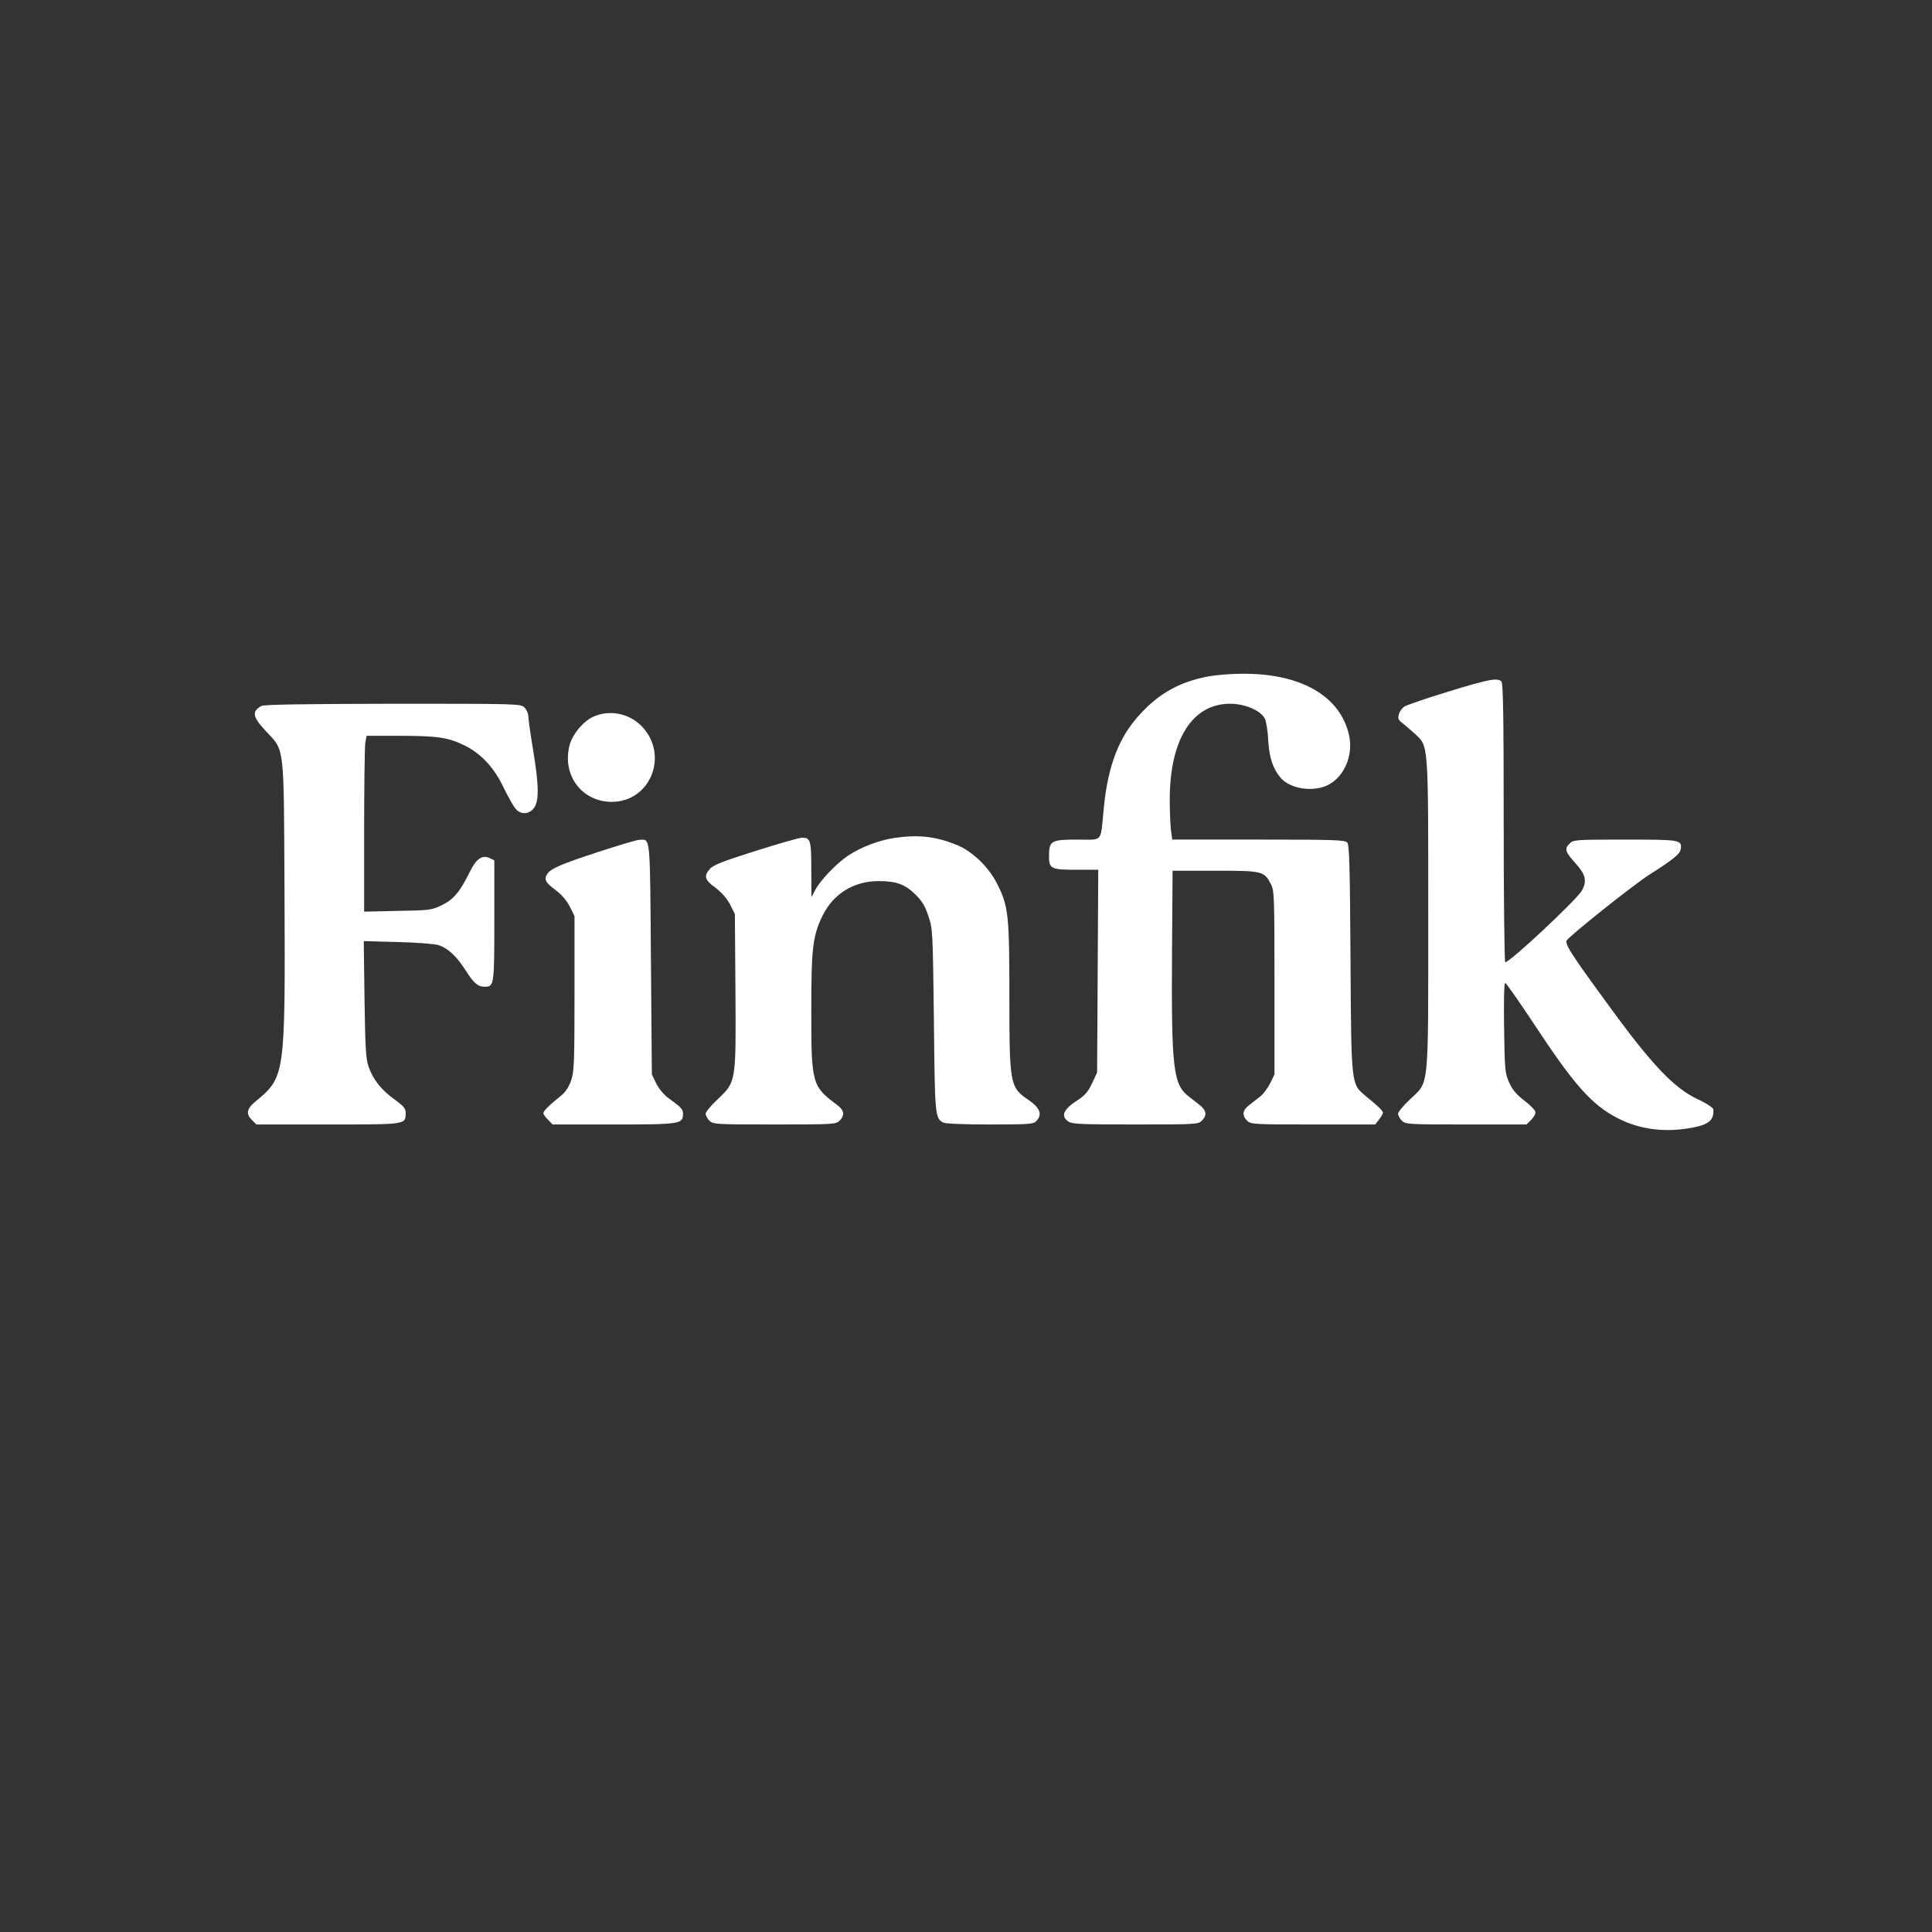 <svg xmlns="http://www.w3.org/2000/svg" version="1.0" width="1024pt" height="1024pt" viewBox="0 0 1024 1024" preserveAspectRatio="xMidYMid meet">

<rect x="0" y="0" width="1024" height="1024" fill="#333333" stroke="none"/>

<g transform="translate(0,1024) scale(0.1,-0.1)" fill="#ffffff" stroke="none">
<path d="M6405 6655 c-150 -28 -261 -89 -363 -201 -112 -121 -170 -272 -192 -500 -18 -184 -1 -164 -139 -164 -140 0 -151 -6 -151 -88 0 -67 10 -72 150 -72 l111 0 -3 -537 -3 -538 -27 -57 c-21 -45 -37 -64 -85 -95 -67 -44 -81 -79 -41 -107 19 -14 67 -16 355 -16 320 0 334 1 353 20 28 28 25 54 -10 82 -16 12 -43 34 -60 47 -82 63 -92 148 -88 771 l3 425 225 0 c253 0 261 -2 297 -73 17 -34 18 -71 18 -522 l0 -485 -23 -47 c-13 -26 -37 -58 -53 -70 -16 -13 -42 -33 -59 -46 -35 -27 -38 -54 -10 -82 19 -19 33 -20 349 -20 l330 0 20 26 c12 15 21 31 21 36 0 10 -24 34 -94 91 -75 63 -74 54 -78 733 -3 475 -6 595 -17 608 -12 14 -63 16 -471 16 l-457 0 -7 53 c-3 28 -6 100 -6 159 0 318 119 508 320 508 79 0 162 -36 184 -79 7 -14 16 -67 18 -116 5 -91 26 -152 67 -199 51 -58 173 -76 251 -36 85 43 133 157 111 260 -45 210 -255 332 -570 329 -58 0 -137 -7 -176 -14z" fill="#ffffff"/>
<path d="M7675 6574 c-115 -35 -219 -71 -232 -79 -12 -9 -26 -27 -29 -42 -6 -22 -2 -30 21 -47 15 -12 44 -37 65 -56 72 -67 70 -42 70 -955 0 -947 6 -884 -96 -981 -35 -33 -64 -68 -64 -77 0 -9 9 -26 20 -37 19 -19 33 -20 340 -20 l321 0 25 25 c14 14 24 33 22 42 -2 10 -28 36 -59 60 -41 31 -62 56 -80 95 -22 50 -24 67 -27 291 -2 143 0 237 6 237 5 0 72 -96 149 -212 215 -327 307 -431 444 -503 119 -62 255 -80 402 -51 86 16 112 41 108 96 -1 9 -35 32 -83 54 -123 58 -239 178 -460 481 -201 274 -243 338 -235 359 8 20 357 299 445 354 120 76 157 107 160 130 8 51 0 52 -294 52 -261 0 -275 -1 -294 -20 -29 -29 -25 -44 30 -105 54 -60 62 -92 36 -143 -25 -47 -382 -382 -408 -382 -4 0 -8 332 -8 738 0 561 -3 741 -12 750 -21 21 -68 12 -283 -54z" fill="#ffffff"/>
<path d="M1385 6498 c-52 -29 -46 -58 24 -133 101 -109 95 -55 99 -860 4 -973 4 -972 -156 -1105 -44 -36 -49 -64 -18 -95 l25 -25 380 0 c417 0 411 -1 411 61 0 24 -10 36 -58 71 -70 50 -114 105 -138 173 -15 43 -18 95 -22 359 l-4 308 179 -5 c98 -2 195 -10 216 -16 51 -16 98 -60 146 -136 42 -66 64 -85 100 -85 50 0 51 8 51 351 l0 319 -25 12 c-40 18 -70 -3 -104 -71 -53 -108 -86 -147 -148 -178 -56 -27 -64 -28 -235 -31 l-178 -4 0 429 c0 235 3 445 6 466 l7 37 178 0 c199 0 257 -9 343 -52 88 -44 156 -118 206 -224 24 -49 52 -99 63 -111 28 -32 70 -30 96 3 29 37 28 119 -4 312 -14 84 -25 164 -25 177 0 14 -9 34 -20 45 -20 20 -33 20 -697 20 -487 -1 -684 -4 -698 -12z" fill="#ffffff"/>
<path d="M3144 6441 c-52 -24 -108 -90 -124 -147 -44 -158 61 -303 221 -304 207 -1 307 249 160 401 -68 69 -170 89 -257 50z" fill="#ffffff"/>
<path d="M4742 5799 c-82 -12 -179 -49 -247 -94 -62 -42 -147 -130 -175 -184 l-19 -36 -1 146 c0 155 -4 169 -49 169 -15 0 -125 -32 -246 -70 -174 -55 -225 -75 -242 -95 -34 -39 -29 -58 30 -101 34 -26 60 -56 77 -89 l25 -50 3 -403 c3 -490 4 -485 -94 -578 -35 -33 -64 -68 -64 -77 0 -9 9 -26 20 -37 19 -19 33 -20 345 -20 312 0 326 1 345 20 28 28 25 55 -11 82 -136 101 -139 112 -139 502 0 334 8 396 60 503 57 116 166 183 297 183 94 0 140 -17 195 -71 35 -35 52 -63 69 -115 23 -67 23 -82 29 -554 5 -507 6 -517 50 -540 11 -6 111 -10 248 -10 209 0 230 2 245 18 33 36 20 70 -43 113 -97 66 -100 81 -100 548 0 428 -5 476 -62 591 -45 93 -134 179 -220 213 -110 44 -200 54 -326 36z" fill="#ffffff"/>
<path d="M3175 5726 c-198 -65 -252 -88 -272 -115 -22 -29 -14 -48 40 -87 34 -26 60 -56 77 -89 l25 -50 0 -410 c0 -370 -2 -415 -18 -462 -12 -34 -30 -62 -53 -80 -61 -49 -94 -81 -94 -93 0 -6 11 -22 25 -35 l24 -25 323 0 c352 0 368 2 368 56 0 25 -8 34 -76 83 -24 17 -51 49 -65 77 l-24 49 -5 613 c-5 666 -2 632 -60 631 -14 0 -110 -29 -215 -63z" fill="#ffffff"/>
</g>
</svg>